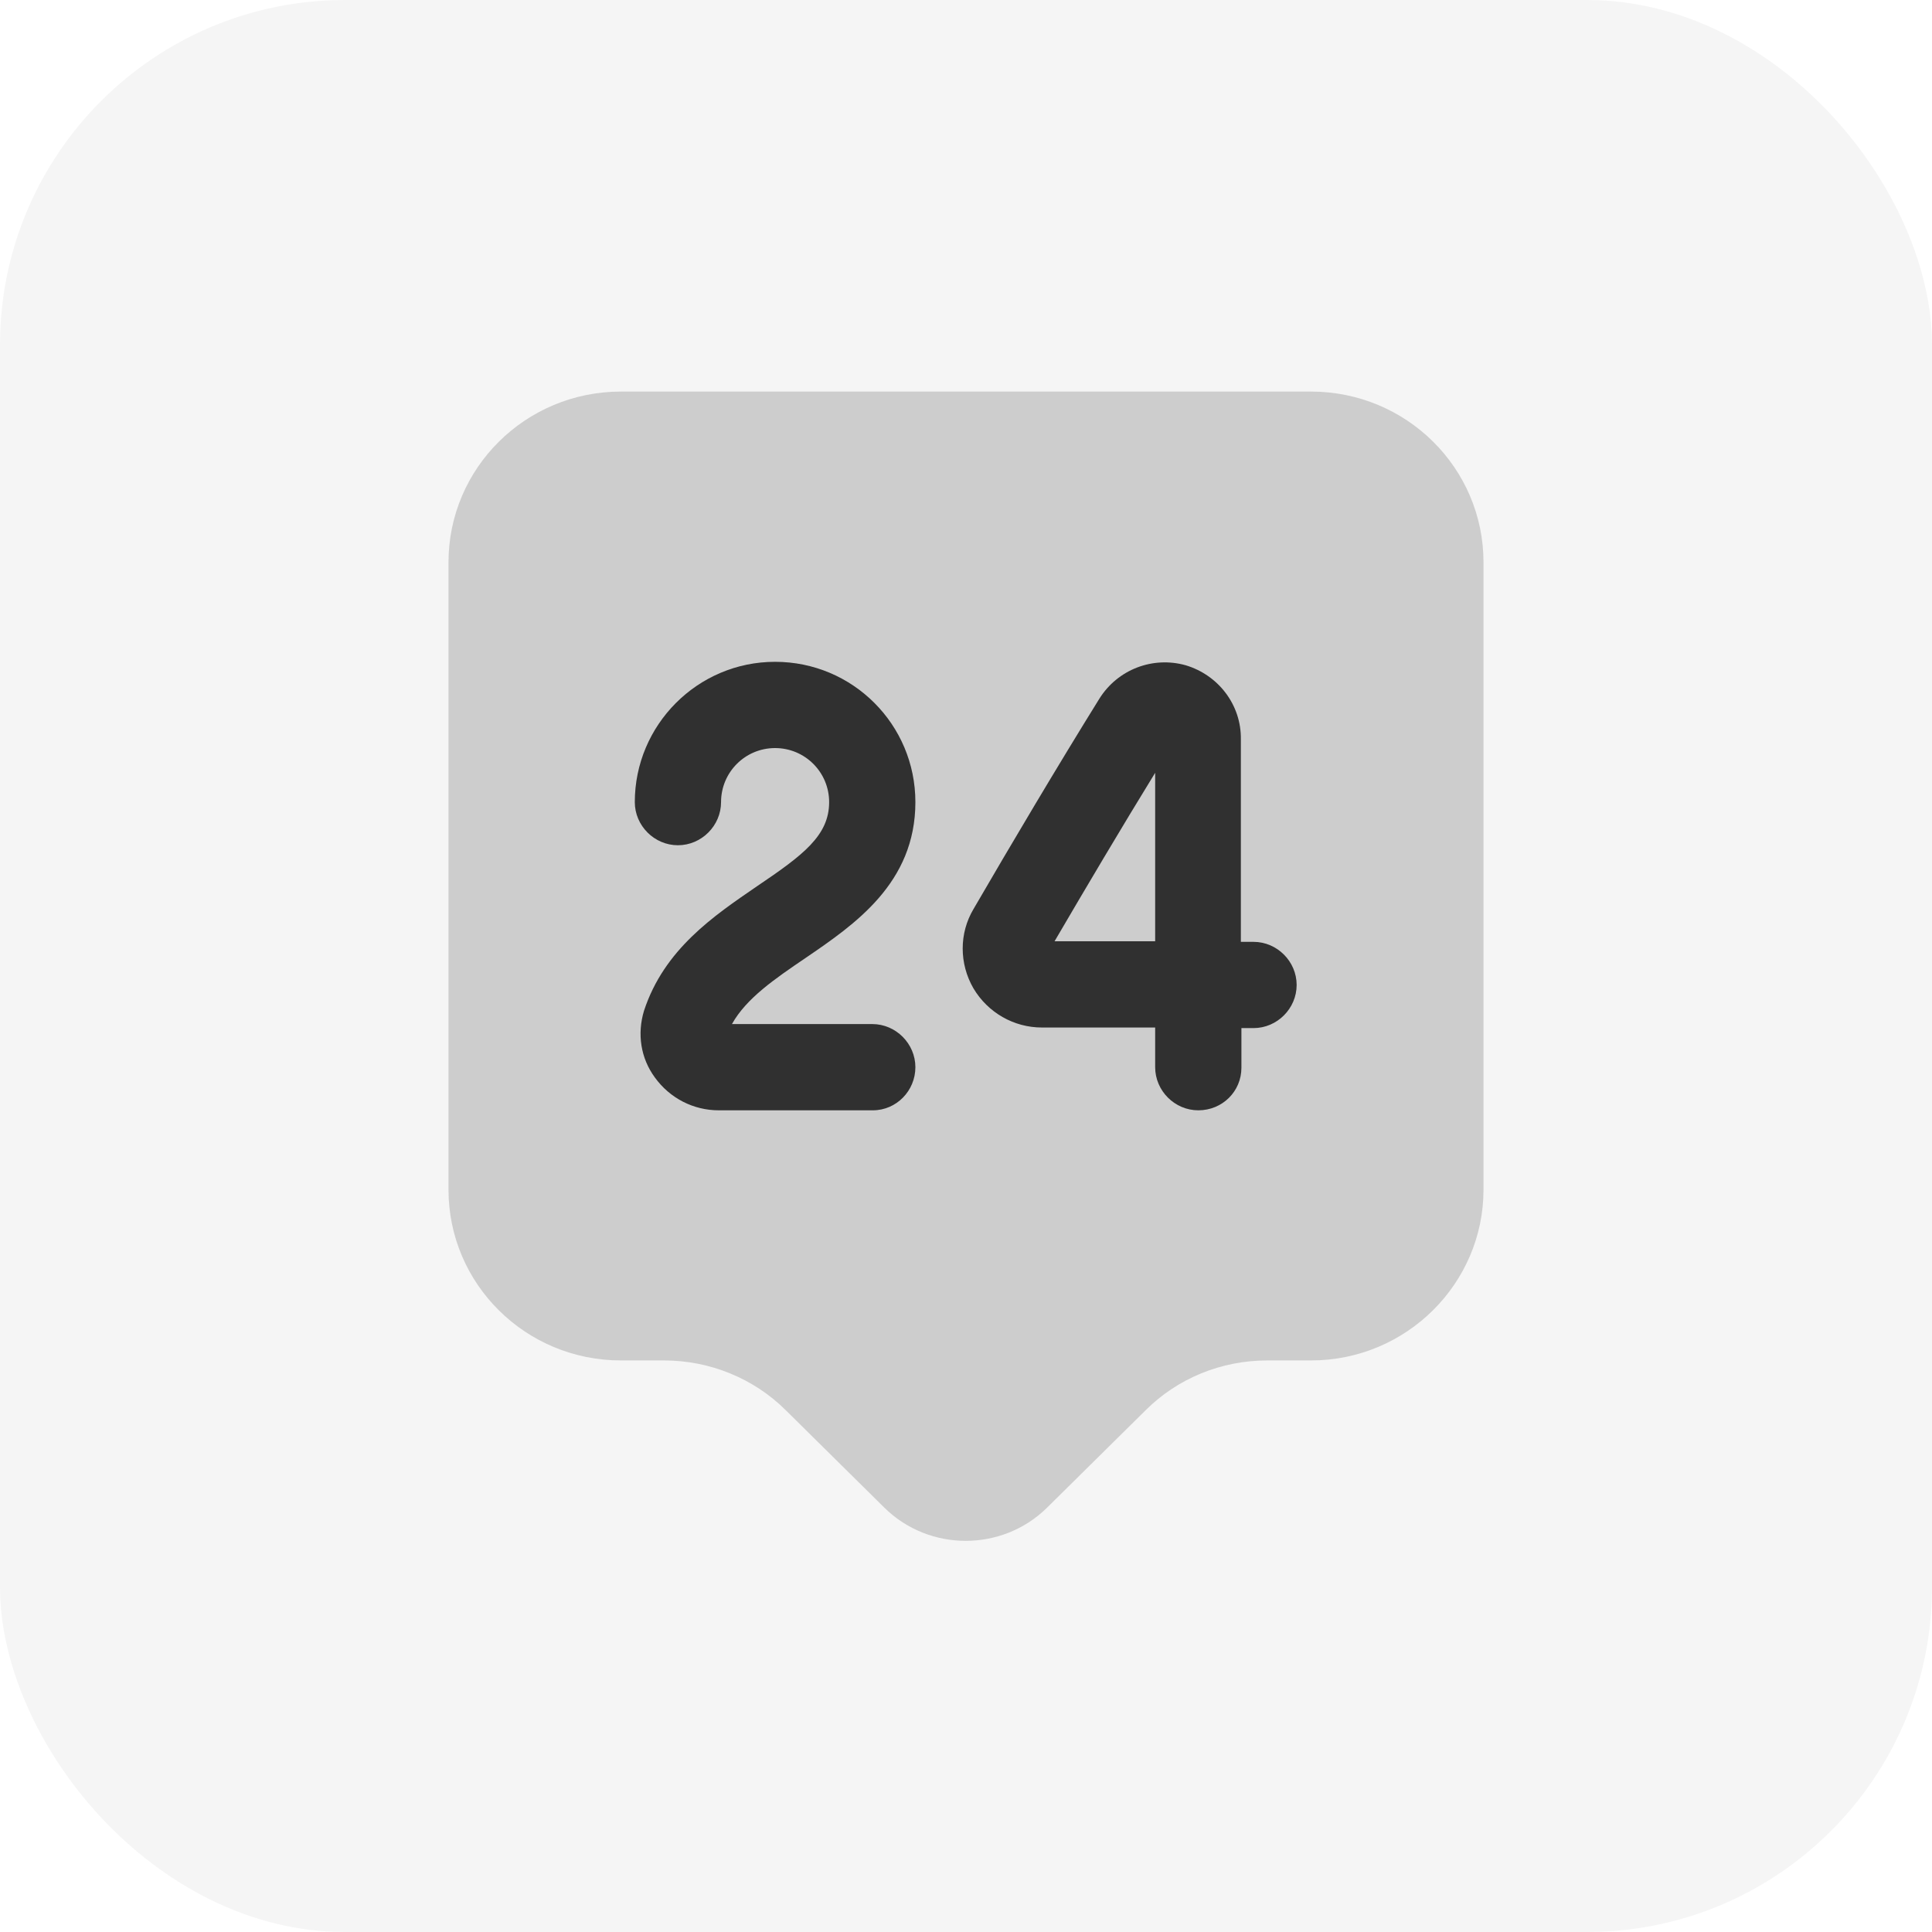 <svg width="56" height="56" viewBox="0 0 56 56" fill="none" xmlns="http://www.w3.org/2000/svg">
<rect width="56" height="56" rx="10" fill="#303030" fill-opacity="0.05"/>
<path opacity="0.2" d="M38 39.433H36.733C35.4 39.433 34.133 39.95 33.2 40.883L30.35 43.7C29.05 44.983 26.933 44.983 25.633 43.7L22.783 40.883C21.85 39.95 20.567 39.433 19.25 39.433H18C15.233 39.433 13 37.217 13 34.483V16.3C13 13.567 15.233 11.35 18 11.35H38C40.767 11.35 43 13.567 43 16.3V34.483C43 37.2 40.767 39.433 38 39.433Z" fill="#303030"/>
<path d="M25.3 32.183H20.833C20.1 32.183 19.417 31.833 18.983 31.233C18.567 30.667 18.466 29.967 18.666 29.3C19.25 27.517 20.683 26.55 21.95 25.683C23.283 24.783 24.033 24.217 24.033 23.25C24.033 22.383 23.333 21.683 22.466 21.683C21.6 21.683 20.9 22.383 20.9 23.25C20.9 23.933 20.333 24.5 19.65 24.5C18.967 24.5 18.4 23.933 18.4 23.25C18.4 21.017 20.216 19.183 22.466 19.183C24.716 19.183 26.533 21 26.533 23.25C26.533 25.6 24.767 26.8 23.35 27.767C22.467 28.367 21.633 28.933 21.216 29.683H25.283C25.967 29.683 26.533 30.25 26.533 30.933C26.533 31.617 25.983 32.183 25.3 32.183Z" fill="#303030"/>
<path d="M34.733 32.183C34.05 32.183 33.483 31.617 33.483 30.933V29.783H30.217C30.217 29.783 30.217 29.783 30.2 29.783C29.384 29.783 28.634 29.35 28.217 28.65C27.8 27.933 27.8 27.05 28.217 26.35C29.35 24.4 30.667 22.183 31.867 20.25C32.4 19.4 33.417 19.017 34.367 19.283C35.317 19.567 35.983 20.433 35.967 21.433V27.3H36.334C37.017 27.3 37.584 27.867 37.584 28.55C37.584 29.233 37.017 29.8 36.334 29.8H35.983V30.95C35.983 31.633 35.433 32.183 34.733 32.183ZM33.483 22.4C32.5 24 31.483 25.717 30.567 27.283H33.483V22.4Z" fill="#303030"/>
</svg>
